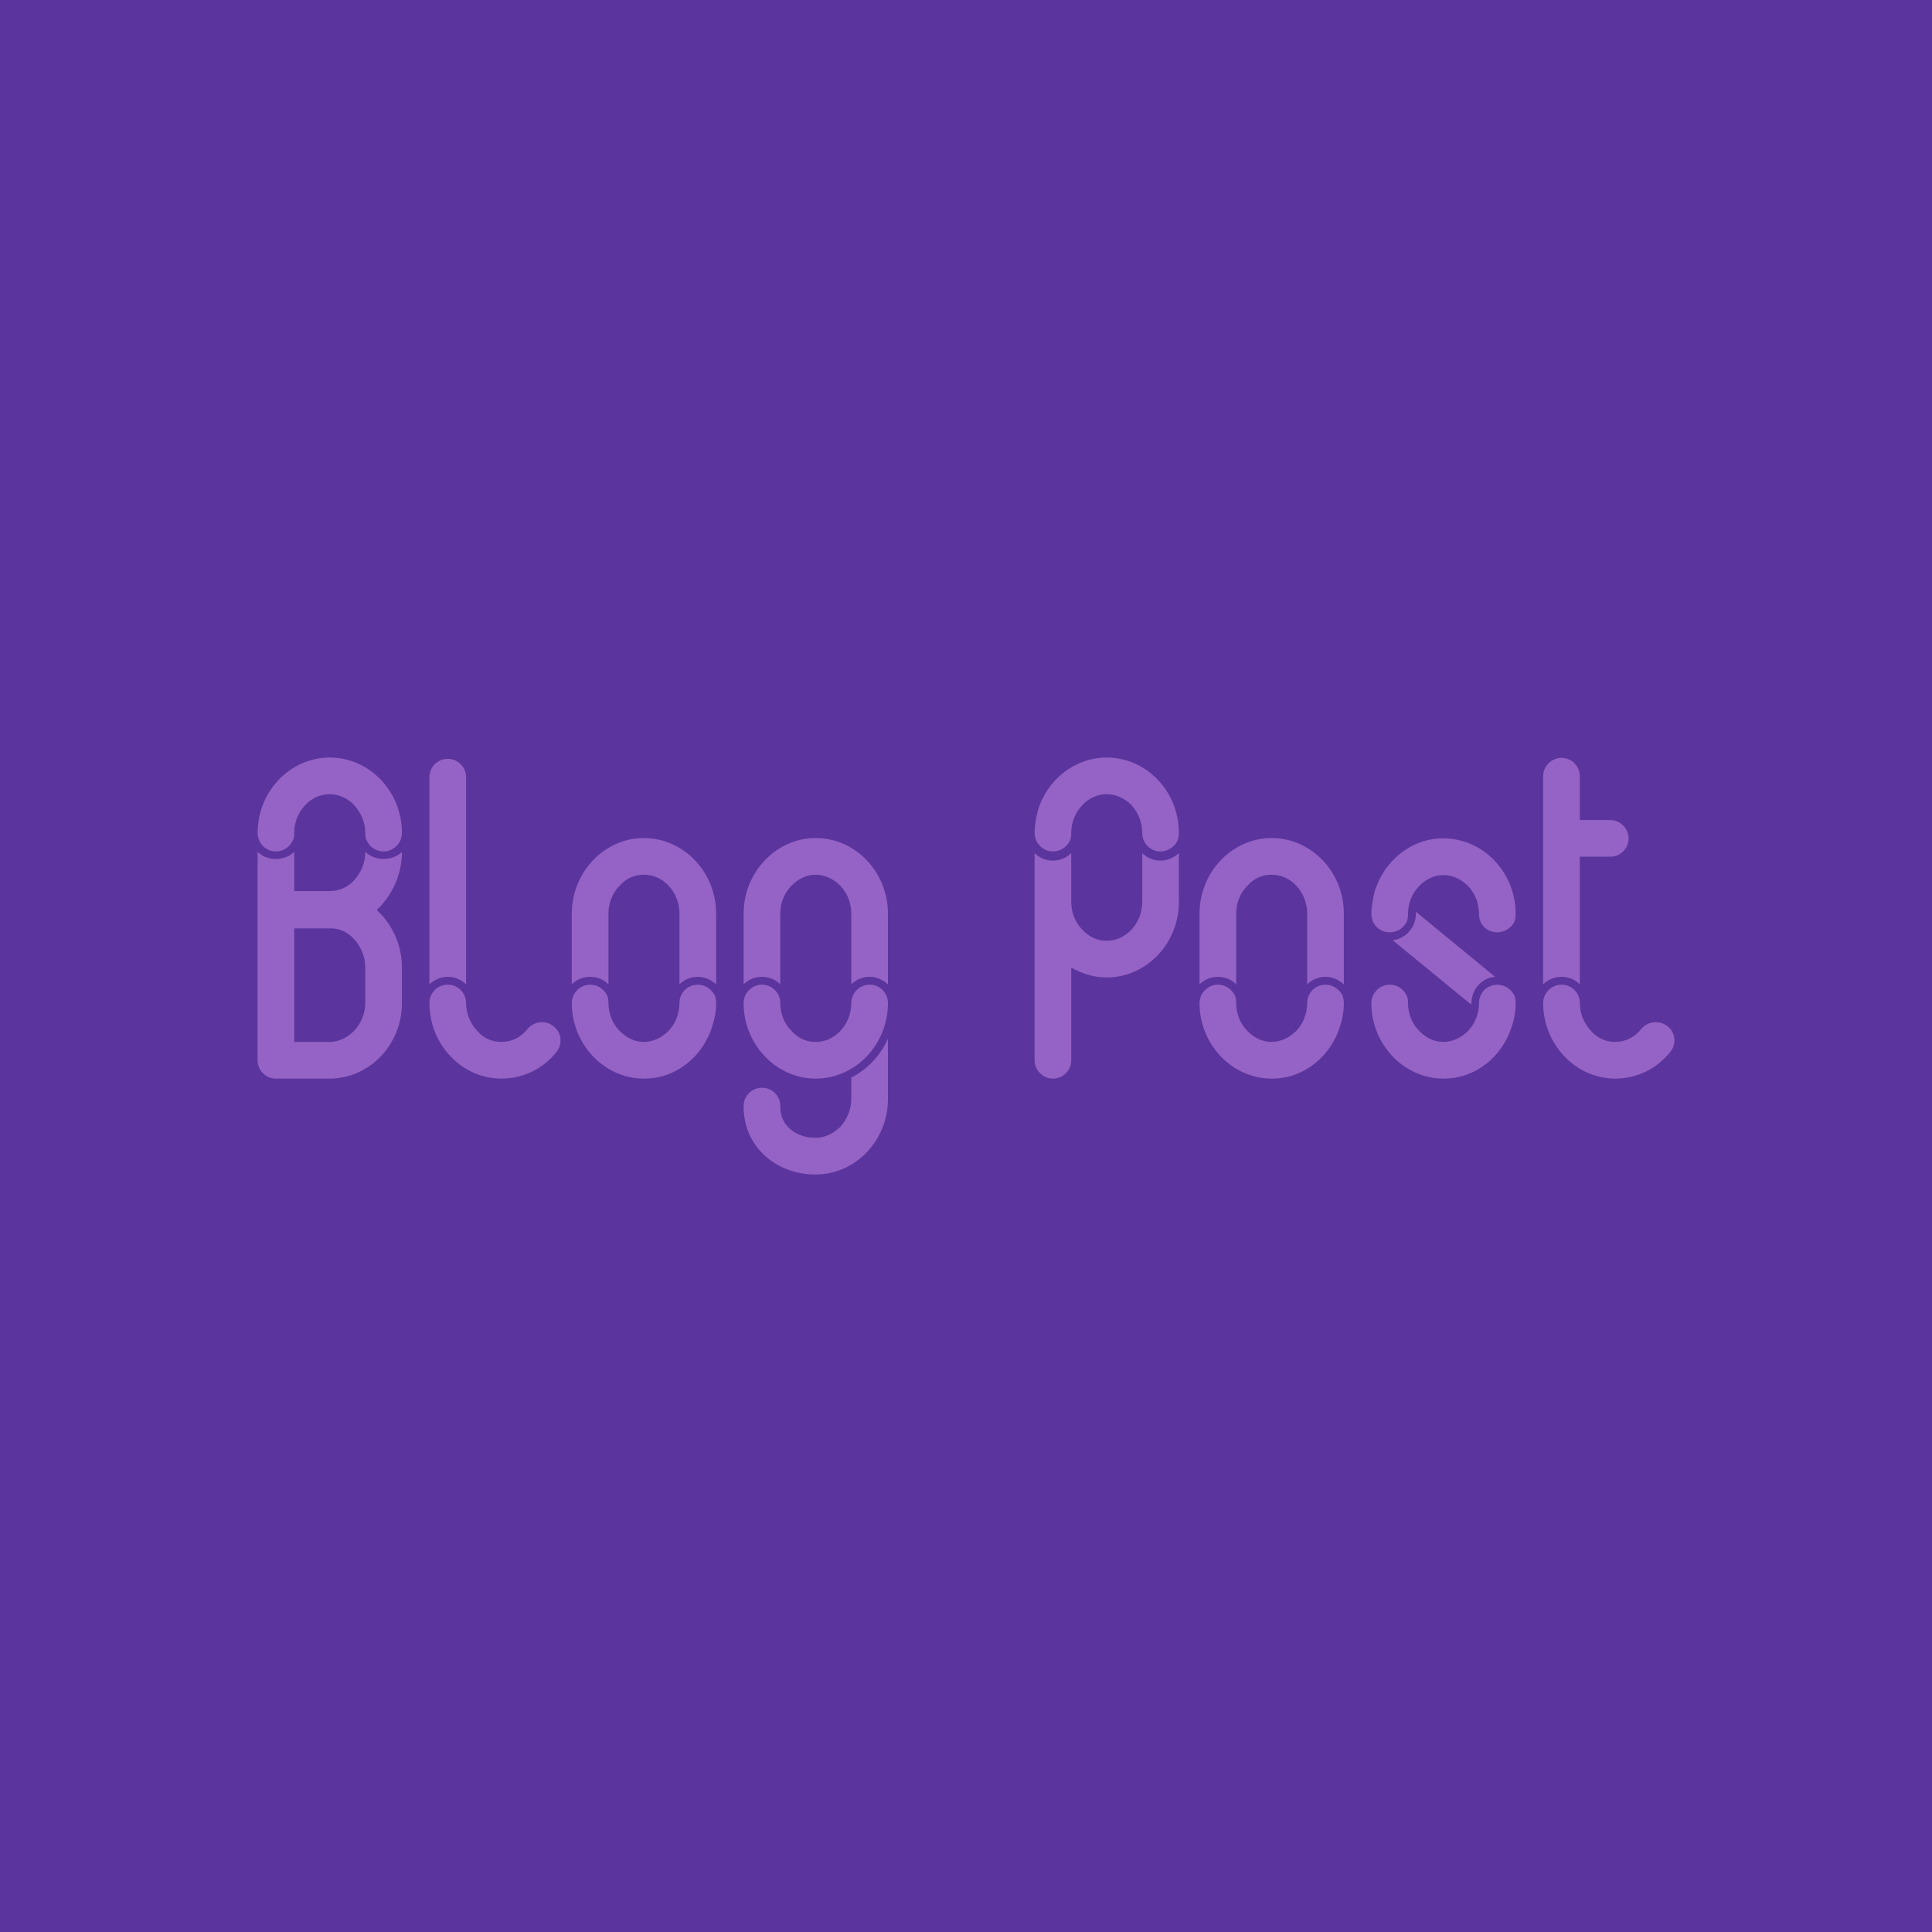 <svg data-v-fde0c5aa="" xmlns="http://www.w3.org/2000/svg" viewBox="0 0 300 300" class="font"><!----><defs data-v-fde0c5aa=""><!----></defs><rect data-v-fde0c5aa="" fill="#5B359D" x="0" y="0" width="300px" height="300px" class="logo-background-square"></rect><defs data-v-fde0c5aa=""><!----></defs><g data-v-fde0c5aa="" id="6ffc3438-e28d-4903-8966-9ab7c5991931" fill="#9563C5" transform="matrix(5.082,0,0,5.082,37.866,96.336)"><path d="M0.98 7.06C1.20 7.06 1.39 6.93 1.48 6.75C1.53 6.68 1.54 6.59 1.54 6.50C1.54 6.17 1.65 5.88 1.88 5.64C2.07 5.43 2.34 5.31 2.62 5.31C2.90 5.31 3.16 5.43 3.37 5.64C3.58 5.88 3.71 6.17 3.71 6.50C3.71 6.59 3.72 6.68 3.77 6.75C3.85 6.93 4.05 7.06 4.27 7.06C4.48 7.06 4.68 6.93 4.77 6.75C4.80 6.68 4.83 6.59 4.83 6.50C4.83 5.22 3.84 4.19 2.62 4.19L2.60 4.19C1.64 4.20 0.80 4.87 0.52 5.81C0.46 6.02 0.42 6.26 0.42 6.50C0.42 6.59 0.45 6.68 0.48 6.75C0.57 6.93 0.76 7.06 0.98 7.06ZM3.71 7.07C3.71 7.07 3.71 7.08 3.71 7.08C3.71 7.41 3.58 7.71 3.37 7.94C3.18 8.15 2.93 8.26 2.66 8.27L2.62 8.27L1.54 8.27L1.54 7.07C1.40 7.21 1.20 7.29 0.98 7.29C0.76 7.29 0.56 7.21 0.42 7.07L0.42 13.44C0.42 13.75 0.67 14 0.98 14L2.62 14C3.84 14 4.83 12.96 4.83 11.69L4.83 10.60C4.83 9.90 4.52 9.27 4.06 8.85C4.52 8.41 4.83 7.78 4.83 7.08C4.68 7.21 4.48 7.29 4.27 7.29C4.05 7.29 3.85 7.21 3.71 7.07ZM3.71 11.69C3.71 12.01 3.58 12.32 3.37 12.54C3.16 12.75 2.90 12.88 2.62 12.88L1.54 12.88L1.54 9.41L2.62 9.41L2.66 9.41C2.93 9.41 3.18 9.53 3.37 9.74C3.58 9.97 3.71 10.28 3.71 10.60ZM6.79 11.12C6.65 10.98 6.45 10.89 6.23 10.89C6.02 10.89 5.81 10.98 5.67 11.12L5.67 4.79C5.67 4.48 5.92 4.23 6.23 4.23C6.54 4.23 6.79 4.48 6.79 4.79ZM6.23 11.13C6.54 11.13 6.79 11.38 6.79 11.69C6.79 12.01 6.92 12.32 7.13 12.54C7.32 12.77 7.59 12.88 7.87 12.88C8.18 12.88 8.47 12.74 8.68 12.47C8.88 12.24 9.23 12.21 9.46 12.40C9.72 12.60 9.74 12.95 9.55 13.19C9.13 13.71 8.53 14 7.87 14C6.66 14 5.67 12.96 5.67 11.69C5.67 11.38 5.92 11.13 6.23 11.13ZM12.22 6.65C11.02 6.65 10.02 7.69 10.02 8.96L10.02 11.12C10.16 10.98 10.36 10.89 10.58 10.89C10.81 10.89 11.00 10.98 11.14 11.12L11.14 8.96C11.14 8.64 11.26 8.33 11.48 8.11C11.68 7.88 11.94 7.77 12.22 7.77C12.50 7.77 12.77 7.88 12.98 8.11C13.19 8.33 13.31 8.64 13.31 8.96L13.31 11.12C13.45 10.98 13.65 10.89 13.87 10.89C14.08 10.89 14.28 10.98 14.43 11.12L14.43 8.96C14.43 7.69 13.44 6.65 12.22 6.65ZM13.87 11.13C13.65 11.13 13.45 11.26 13.37 11.44C13.33 11.51 13.31 11.59 13.31 11.69C13.31 12.01 13.19 12.32 12.98 12.54C12.77 12.75 12.50 12.88 12.22 12.88C11.94 12.88 11.68 12.75 11.48 12.54C11.26 12.32 11.14 12.01 11.14 11.69C11.14 11.59 11.13 11.51 11.09 11.44C10.99 11.26 10.81 11.13 10.58 11.13C10.36 11.13 10.18 11.26 10.08 11.44C10.05 11.51 10.02 11.59 10.02 11.69C10.02 12.96 11.02 14 12.22 14L12.24 14C13.22 14 14.04 13.31 14.32 12.38C14.39 12.17 14.43 11.93 14.43 11.69C14.43 11.59 14.41 11.51 14.38 11.44C14.28 11.26 14.08 11.13 13.87 11.13ZM19.68 11.12C19.53 10.98 19.33 10.89 19.12 10.89C18.90 10.89 18.70 10.98 18.56 11.12L18.56 8.96C18.56 8.64 18.44 8.33 18.23 8.11C18.02 7.90 17.75 7.77 17.47 7.77C17.19 7.77 16.93 7.90 16.73 8.11C16.51 8.33 16.39 8.64 16.39 8.96L16.39 11.12C16.25 10.98 16.06 10.89 15.83 10.89C15.61 10.89 15.41 10.98 15.27 11.12L15.27 8.96C15.27 7.69 16.27 6.65 17.47 6.65C18.69 6.65 19.68 7.69 19.68 8.96ZM17.47 14C16.27 14 15.27 12.96 15.27 11.69C15.27 11.38 15.53 11.13 15.83 11.13C16.14 11.13 16.39 11.38 16.39 11.69C16.39 12.01 16.51 12.32 16.73 12.54C16.93 12.77 17.19 12.88 17.47 12.88C17.75 12.88 18.02 12.77 18.23 12.54C18.44 12.32 18.56 12.01 18.56 11.69C18.56 11.38 18.82 11.13 19.12 11.13C19.43 11.13 19.68 11.38 19.68 11.69C19.68 12.96 18.69 14 17.47 14ZM19.68 14.62C19.68 15.89 18.69 16.93 17.47 16.93C16.88 16.93 16.34 16.73 15.95 16.38C15.51 16.00 15.27 15.46 15.27 14.84C15.27 14.52 15.53 14.28 15.83 14.28C16.14 14.28 16.39 14.52 16.39 14.84C16.39 15.13 16.49 15.37 16.69 15.54C16.88 15.71 17.16 15.81 17.47 15.81C17.75 15.81 18.02 15.68 18.23 15.47C18.44 15.23 18.56 14.94 18.56 14.62L18.56 13.97C19.05 13.72 19.45 13.30 19.68 12.78ZM24.16 6.50C24.16 6.26 24.21 6.02 24.26 5.81C24.54 4.87 25.38 4.20 26.35 4.19L26.36 4.19C27.58 4.19 28.57 5.22 28.57 6.50C28.57 6.59 28.55 6.68 28.52 6.75C28.42 6.93 28.22 7.06 28.01 7.06C27.79 7.06 27.59 6.93 27.51 6.75C27.47 6.68 27.45 6.59 27.45 6.50C27.45 6.17 27.33 5.88 27.12 5.64C26.91 5.43 26.64 5.31 26.36 5.31C26.08 5.31 25.82 5.43 25.62 5.64C25.40 5.88 25.28 6.17 25.28 6.50C25.28 6.59 25.27 6.68 25.23 6.75C25.13 6.93 24.95 7.06 24.72 7.06C24.50 7.06 24.32 6.93 24.22 6.75C24.19 6.68 24.16 6.59 24.16 6.50ZM28.57 8.60C28.57 9.87 27.58 10.91 26.36 10.91C25.97 10.91 25.61 10.79 25.28 10.61L25.28 13.44C25.28 13.75 25.03 14 24.72 14C24.42 14 24.16 13.75 24.16 13.44L24.16 7.11C24.30 7.25 24.50 7.34 24.72 7.34C24.95 7.34 25.14 7.25 25.28 7.11L25.28 8.60C25.28 8.92 25.40 9.23 25.62 9.45C25.82 9.67 26.08 9.79 26.36 9.79C26.64 9.79 26.91 9.67 27.12 9.45C27.33 9.23 27.45 8.92 27.45 8.60L27.45 7.11C27.59 7.25 27.79 7.34 28.01 7.34C28.22 7.34 28.42 7.25 28.57 7.11ZM31.40 6.65C30.20 6.65 29.20 7.69 29.20 8.96L29.20 11.12C29.34 10.98 29.54 10.89 29.76 10.89C29.99 10.89 30.18 10.98 30.32 11.12L30.32 8.96C30.32 8.64 30.44 8.33 30.66 8.11C30.86 7.88 31.12 7.77 31.40 7.77C31.68 7.77 31.95 7.88 32.16 8.11C32.37 8.33 32.49 8.64 32.49 8.96L32.49 11.12C32.63 10.98 32.83 10.89 33.05 10.89C33.26 10.89 33.46 10.98 33.61 11.12L33.61 8.96C33.61 7.69 32.62 6.65 31.40 6.65ZM33.05 11.13C32.83 11.13 32.63 11.26 32.55 11.44C32.51 11.51 32.49 11.59 32.49 11.69C32.49 12.01 32.37 12.32 32.16 12.54C31.95 12.75 31.68 12.88 31.40 12.88C31.12 12.88 30.86 12.75 30.66 12.54C30.44 12.32 30.32 12.01 30.32 11.69C30.32 11.59 30.31 11.51 30.27 11.44C30.17 11.26 29.99 11.13 29.76 11.13C29.54 11.13 29.36 11.26 29.26 11.44C29.23 11.51 29.20 11.59 29.20 11.69C29.20 12.96 30.20 14 31.40 14L31.42 14C32.40 14 33.22 13.31 33.50 12.38C33.57 12.17 33.61 11.93 33.61 11.69C33.61 11.59 33.59 11.51 33.56 11.44C33.46 11.26 33.26 11.13 33.05 11.13ZM34.45 8.97C34.45 8.74 34.50 8.50 34.55 8.29C34.83 7.35 35.67 6.66 36.64 6.66L36.65 6.66C37.87 6.66 38.86 7.70 38.86 8.97C38.86 9.07 38.84 9.16 38.81 9.23C38.71 9.41 38.51 9.53 38.30 9.53C38.08 9.53 37.88 9.41 37.80 9.23C37.76 9.16 37.74 9.07 37.74 8.97C37.74 8.65 37.62 8.34 37.41 8.12C37.20 7.91 36.93 7.78 36.65 7.78C36.37 7.78 36.11 7.91 35.91 8.12C35.69 8.34 35.57 8.65 35.57 8.97C35.57 9.07 35.56 9.16 35.52 9.23C35.42 9.41 35.24 9.53 35.01 9.53C34.79 9.53 34.61 9.41 34.51 9.23C34.48 9.16 34.45 9.07 34.45 8.97ZM37.51 11.69C37.51 11.70 37.49 11.72 37.49 11.73L35.10 9.77C35.50 9.73 35.81 9.38 35.81 8.97L35.81 8.90L38.23 10.89C37.83 10.92 37.51 11.27 37.51 11.69ZM38.86 11.69C38.86 11.93 38.82 12.17 38.75 12.38C38.47 13.31 37.65 14 36.67 14L36.65 14C35.45 14 34.45 12.96 34.45 11.69C34.45 11.59 34.48 11.51 34.51 11.44C34.61 11.26 34.79 11.13 35.01 11.13C35.24 11.13 35.42 11.26 35.52 11.44C35.56 11.51 35.57 11.59 35.57 11.69C35.57 12.01 35.69 12.32 35.91 12.54C36.11 12.75 36.37 12.88 36.65 12.88C36.93 12.88 37.20 12.75 37.41 12.54C37.62 12.32 37.74 12.01 37.74 11.69C37.74 11.59 37.76 11.51 37.80 11.44C37.88 11.26 38.08 11.13 38.30 11.13C38.51 11.13 38.71 11.26 38.81 11.44C38.84 11.51 38.86 11.59 38.86 11.69ZM42.31 6.66C42.31 6.97 42.06 7.22 41.75 7.22L40.82 7.22L40.82 11.12C40.68 10.98 40.49 10.89 40.26 10.89C40.04 10.89 39.84 10.98 39.70 11.12L39.70 4.76C39.70 4.45 39.96 4.20 40.26 4.20C40.57 4.20 40.82 4.45 40.82 4.76L40.82 6.10L41.75 6.10C42.06 6.10 42.31 6.36 42.31 6.66ZM40.26 11.13C40.57 11.13 40.82 11.38 40.82 11.69C40.82 12.01 40.95 12.32 41.16 12.54C41.36 12.77 41.62 12.88 41.90 12.88C42.21 12.88 42.50 12.74 42.71 12.47C42.91 12.24 43.26 12.21 43.50 12.40C43.75 12.60 43.78 12.95 43.58 13.19C43.16 13.71 42.56 14 41.90 14C40.70 14 39.70 12.96 39.70 11.69C39.70 11.38 39.96 11.13 40.26 11.13Z"></path></g><!----><!----></svg>